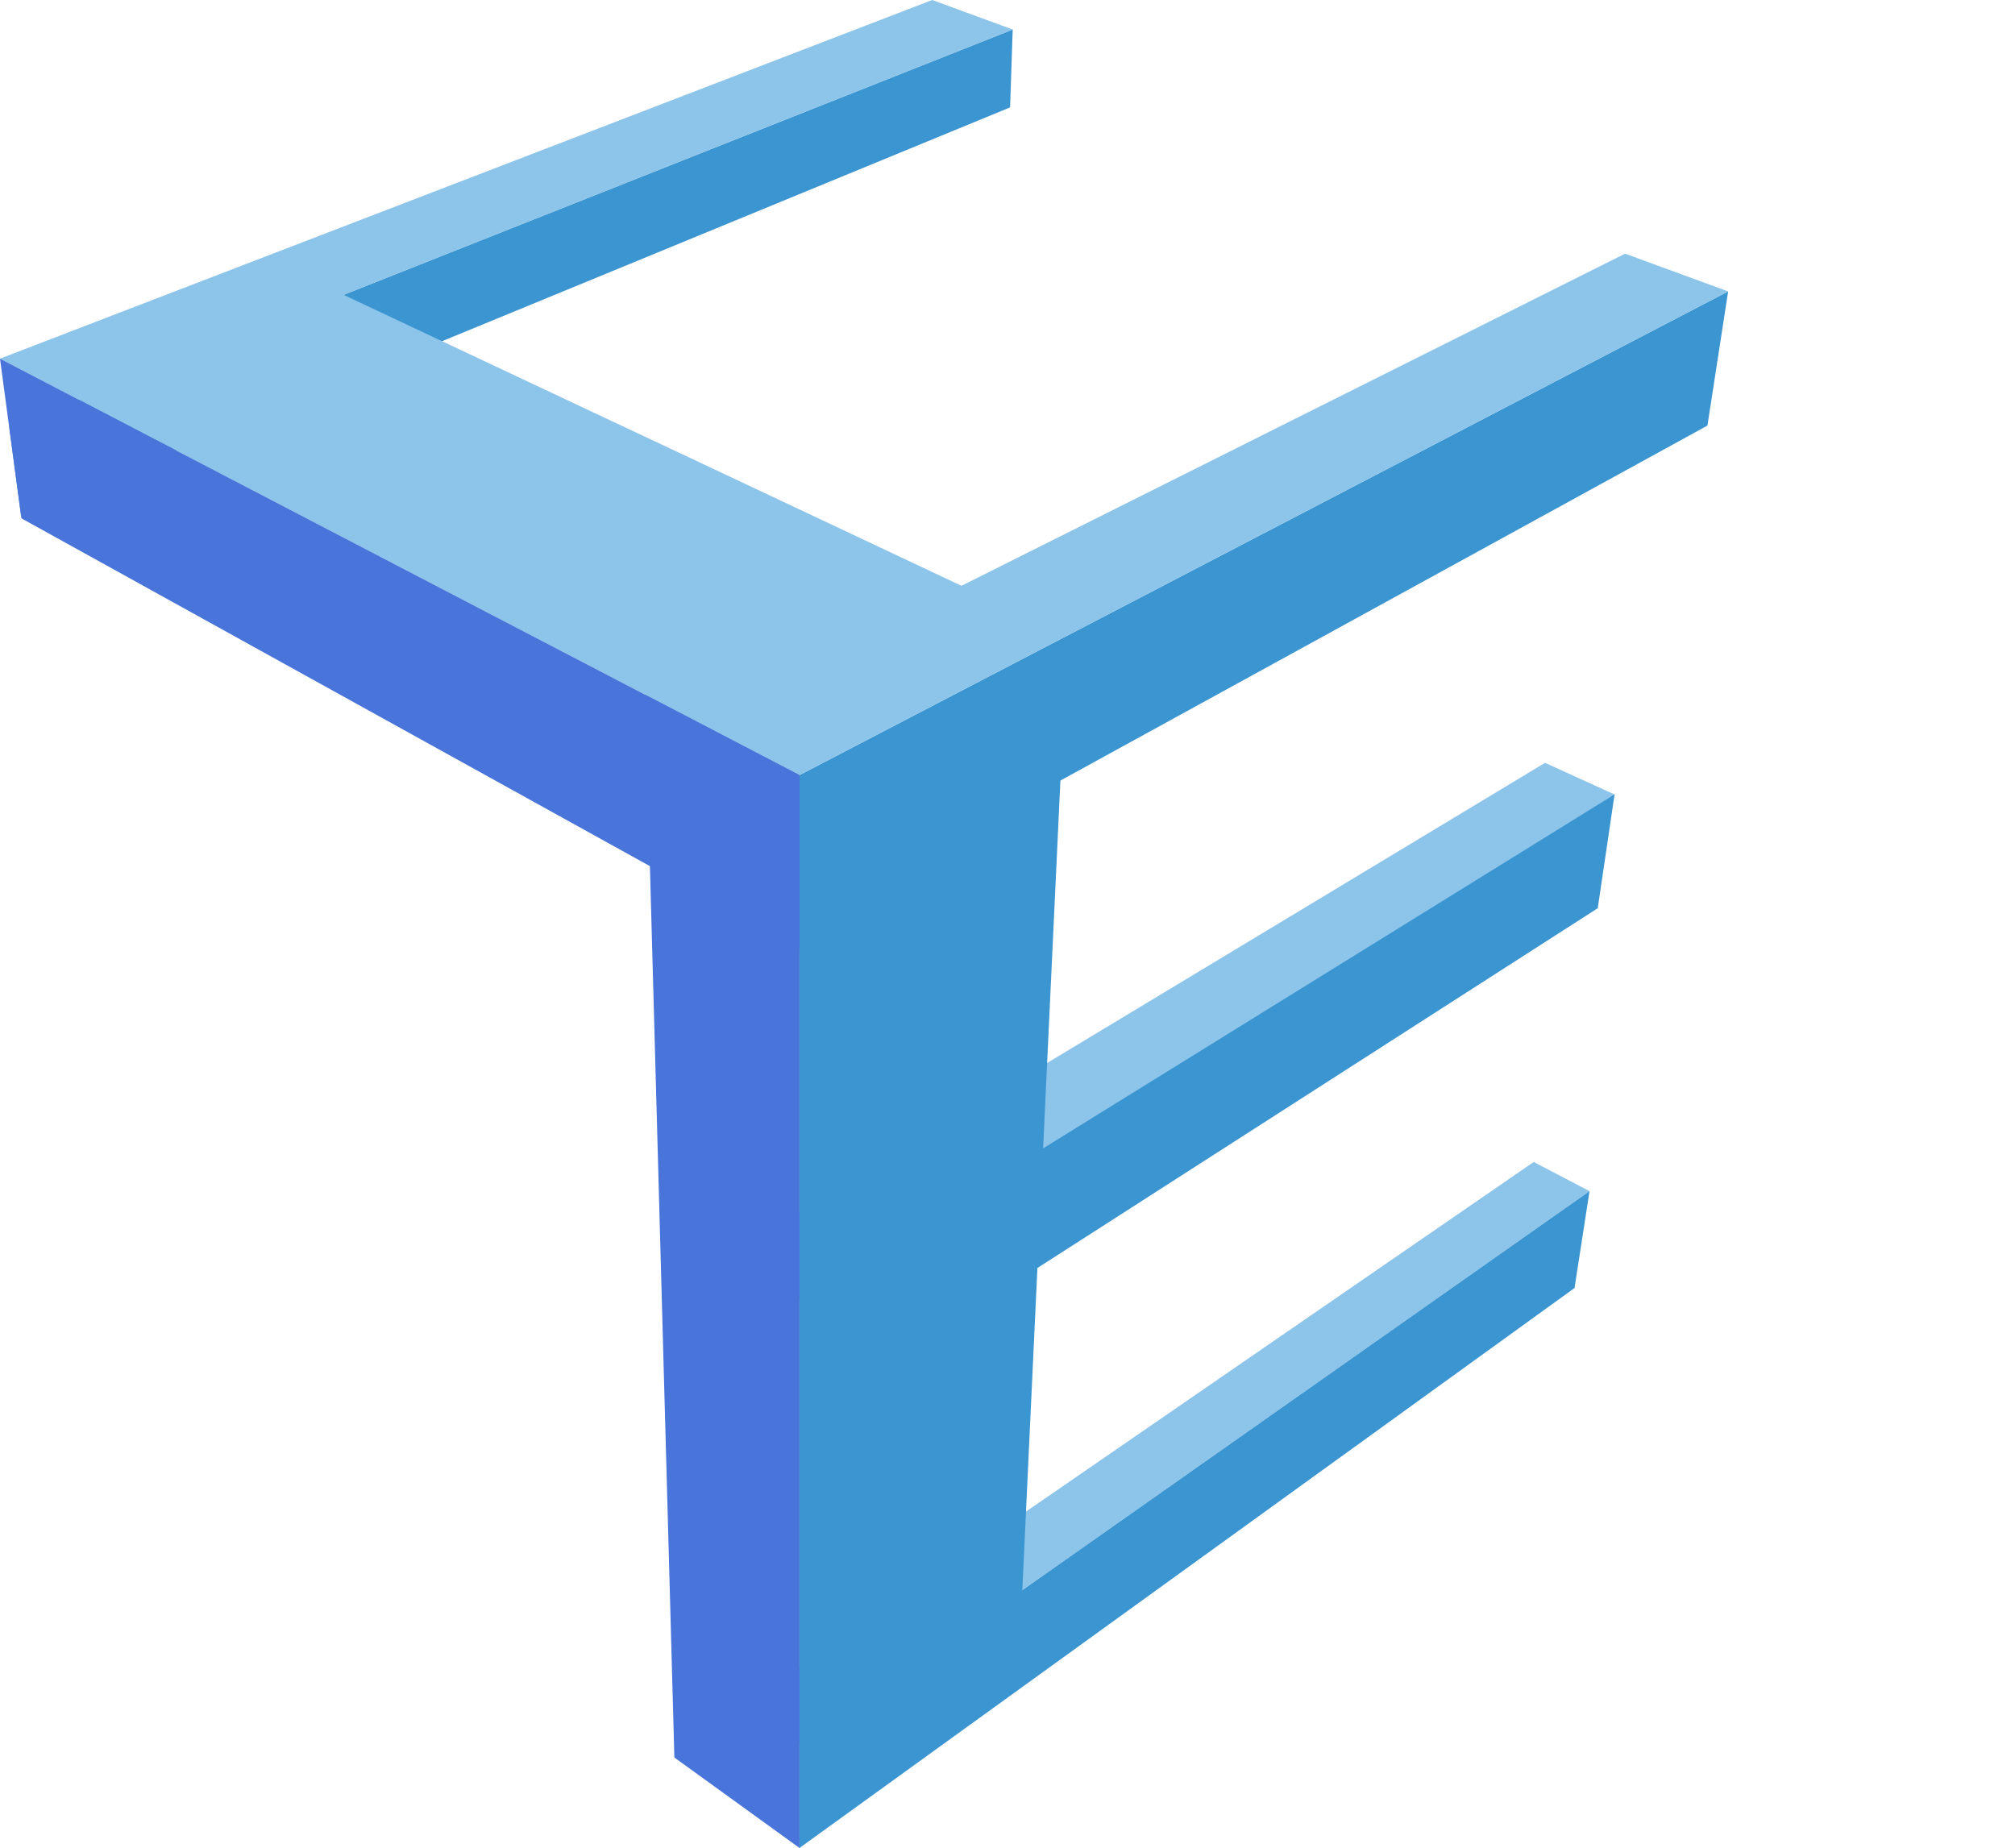 <svg id="图层_1" data-name="图层 1" xmlns="http://www.w3.org/2000/svg" viewBox="0 0 176.17 161.58"><defs><style>.cls-1{fill:none;}.cls-2{fill:#3b95d1;}.cls-3{fill:#8cc4ea;}.cls-4{fill:#4974d9;}</style></defs><title>未标题-1</title><line class="cls-1" x1="176.17" y1="76.7" x2="176.17" y2="86.84"/><polygon class="cls-2" points="1.83 44.99 88.31 9.39 88.54 2.58 0.81 37.37 1.83 44.99"/><polygon class="cls-3" points="63.61 109.79 69.9 113.69 141.23 69.5 135.08 66.7 63.61 109.79"/><polygon class="cls-3" points="65.14 149.08 70.13 152.58 138.97 104.15 134.09 101.6 65.14 149.08"/><polygon class="cls-2" points="89.38 139.04 90.7 110.87 139.69 79.41 141.16 69.46 91.2 100.41 92.71 68.25 149.28 37.21 151.09 25.48 69.9 67.77 69.9 161.58 137.66 112.62 138.97 104.15 89.38 139.04"/><polygon class="cls-3" points="142.08 22.18 151.09 25.48 69.9 67.77 0 31.36 81.5 0 88.54 2.58 30.04 25.78 52.04 36.14 60.04 39.9 84.06 51.22 142.08 22.18"/><polygon class="cls-4" points="69.9 82.97 1.87 45.32 0 31.36 69.9 67.77 69.9 82.97"/><polygon class="cls-4" points="58.96 153.67 69.9 161.58 69.9 67.77 56.41 60.74 58.96 153.67"/></svg>
